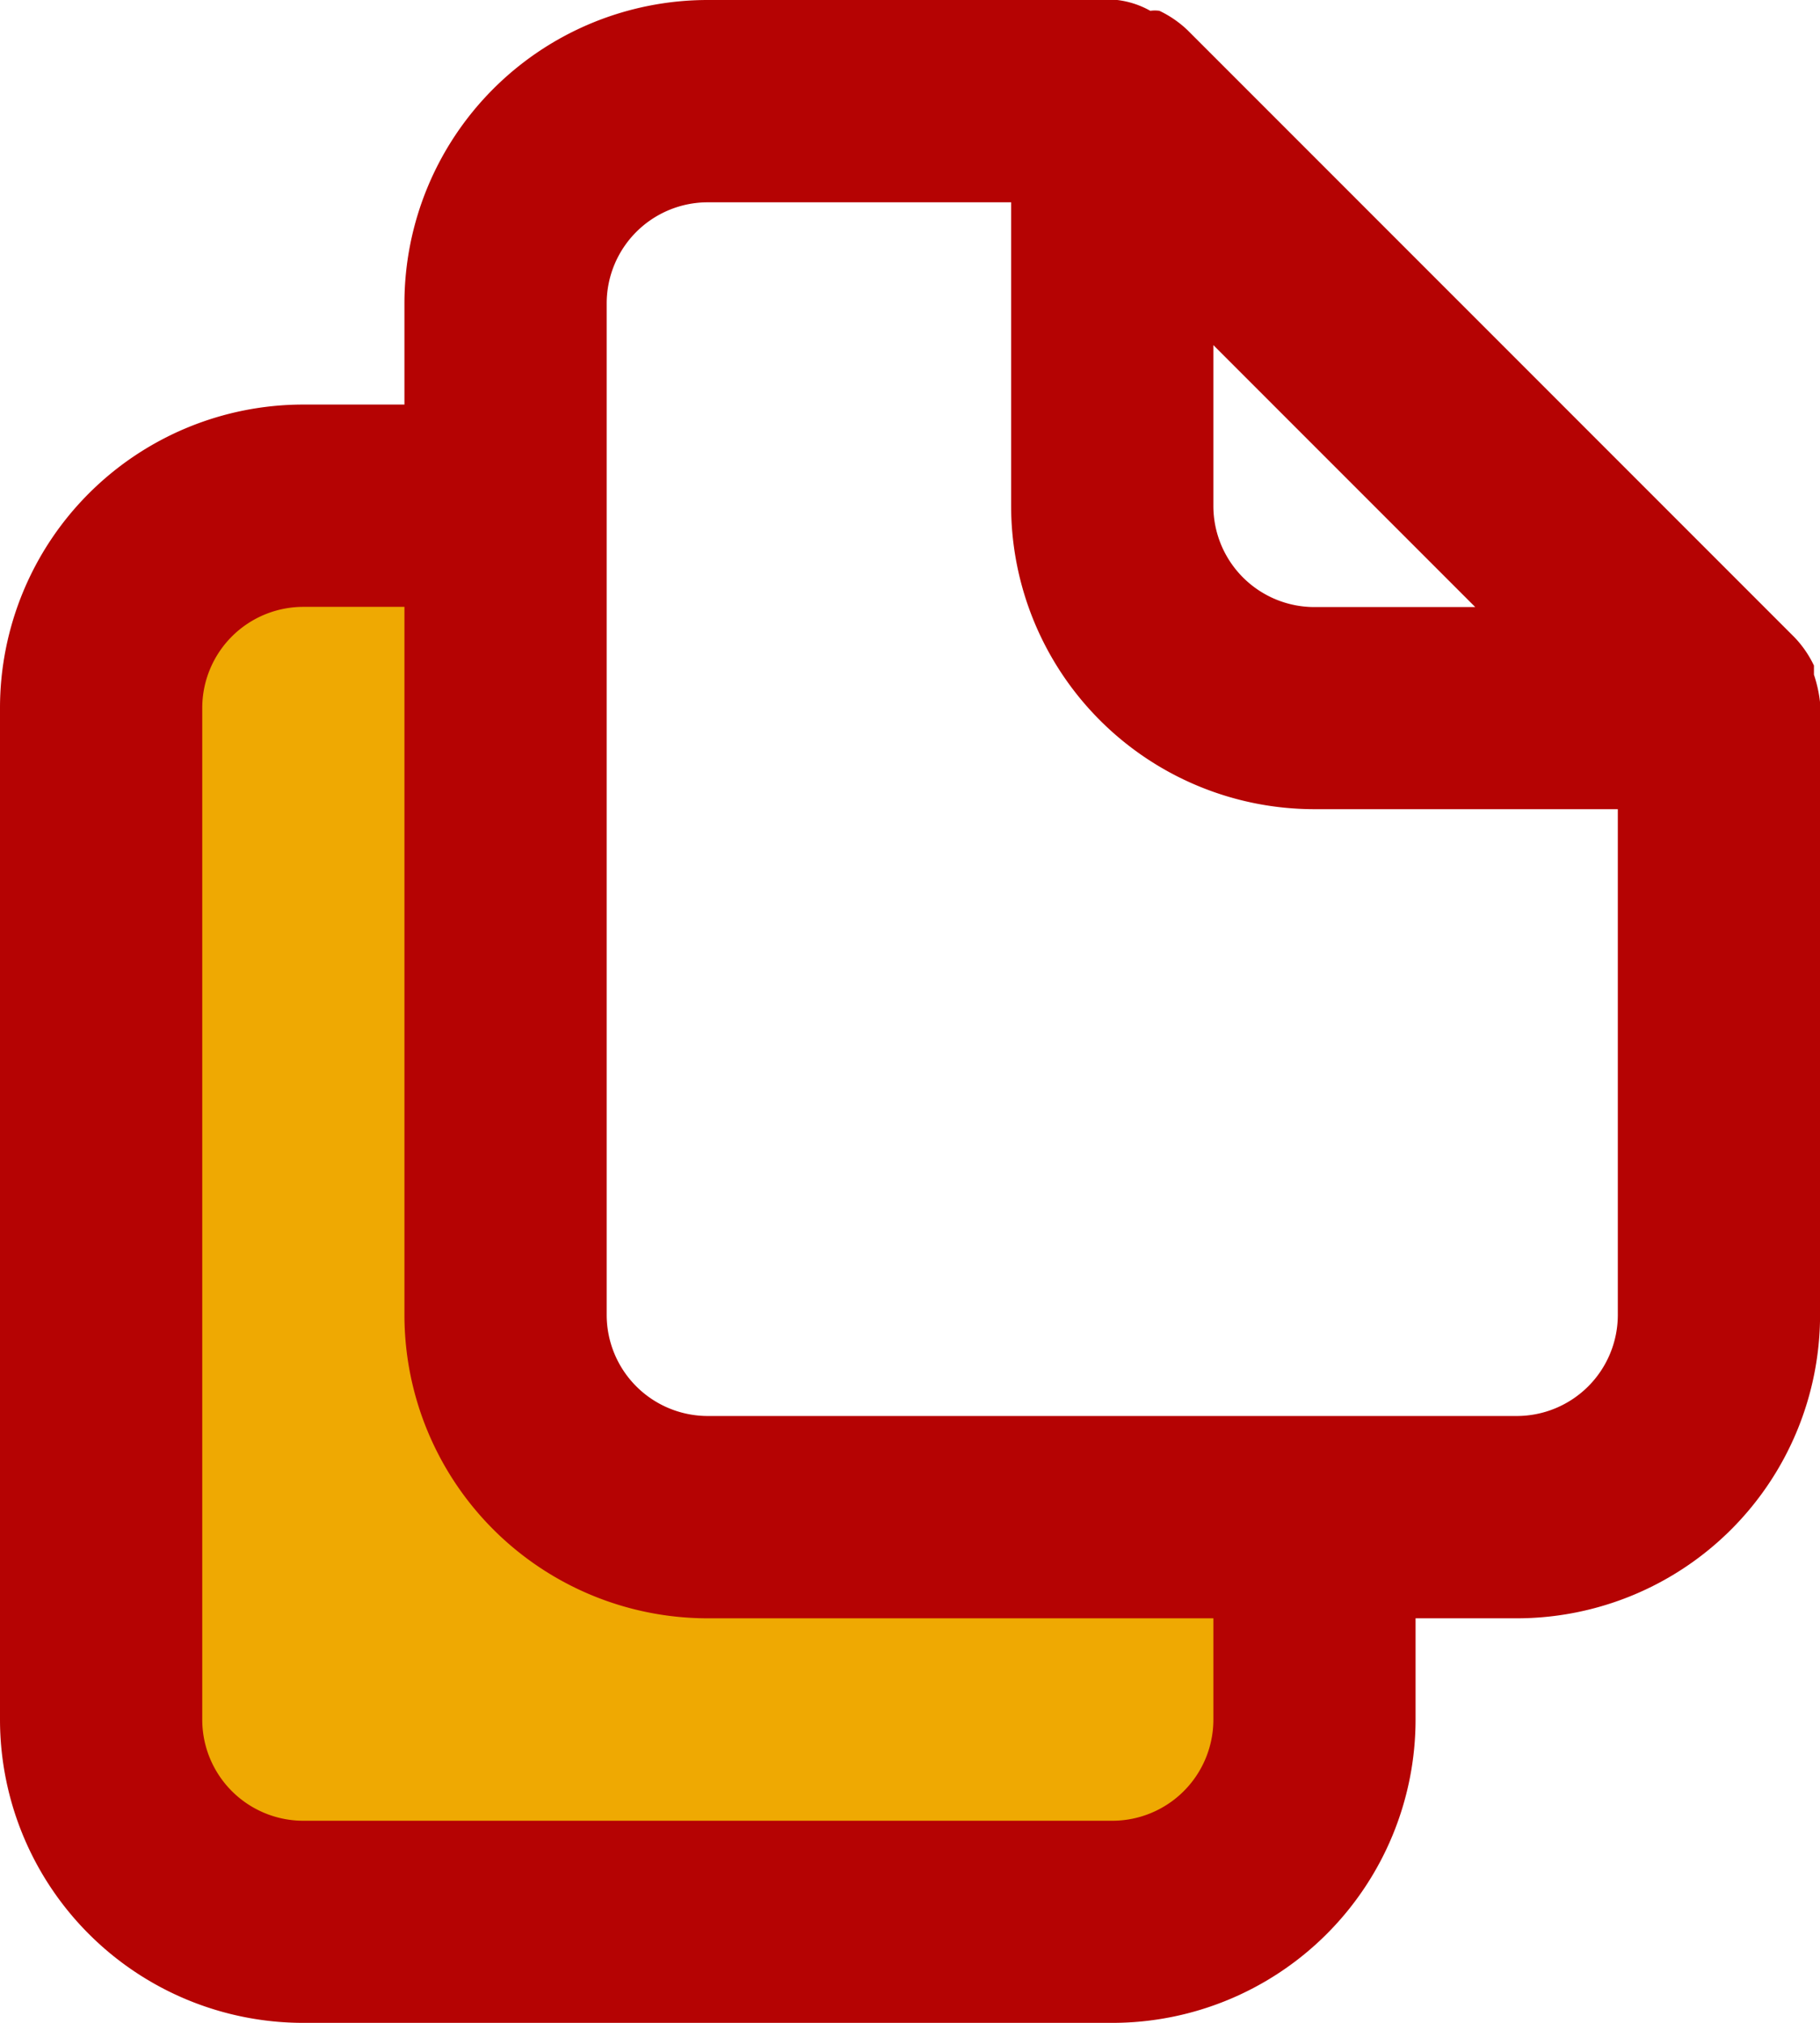 <svg xmlns="http://www.w3.org/2000/svg" width="27.959" height="31.066" viewBox="0 0 27.959 31.066">
  <g id="Group_161393" data-name="Group 161393" transform="translate(-1048 -4600)">
    <path id="Path_52618" data-name="Path 52618" d="M1050.771,4608.4h5.033l.508,14.651,11.387.374v5.318l-6.388.869-11.3-.869Z" fill="#efa902"/>
    <path id="Path_52617" data-name="Path 52617" d="M30.959,12.78a2.035,2.035,0,0,0-.093-.419v-.14a1.662,1.662,0,0,0-.3-.435h0l-9.32-9.32h0a1.662,1.662,0,0,0-.435-.3.5.5,0,0,0-.14,0A1.367,1.367,0,0,0,20.164,2H13.873a4.66,4.66,0,0,0-4.66,4.66V8.213H7.66A4.66,4.66,0,0,0,3,12.873V28.406a4.66,4.66,0,0,0,4.66,4.66H20.086a4.66,4.66,0,0,0,4.66-4.66V26.853H26.3a4.66,4.66,0,0,0,4.66-4.66V12.78ZM21.64,7.3l4.023,4.023h-2.47A1.553,1.553,0,0,1,21.64,9.766Zm0,21.109a1.553,1.553,0,0,1-1.553,1.553H7.66a1.553,1.553,0,0,1-1.553-1.553V12.873A1.553,1.553,0,0,1,7.66,11.32H9.213V22.193a4.66,4.66,0,0,0,4.66,4.66H21.64Zm6.213-6.213A1.553,1.553,0,0,1,26.3,23.746H13.873a1.553,1.553,0,0,1-1.553-1.553V6.66a1.553,1.553,0,0,1,1.553-1.553h4.66v4.66a4.66,4.66,0,0,0,4.66,4.66h4.66Z" transform="translate(1045 4598)" fill="#b50303"/>
  </g>
</svg>
